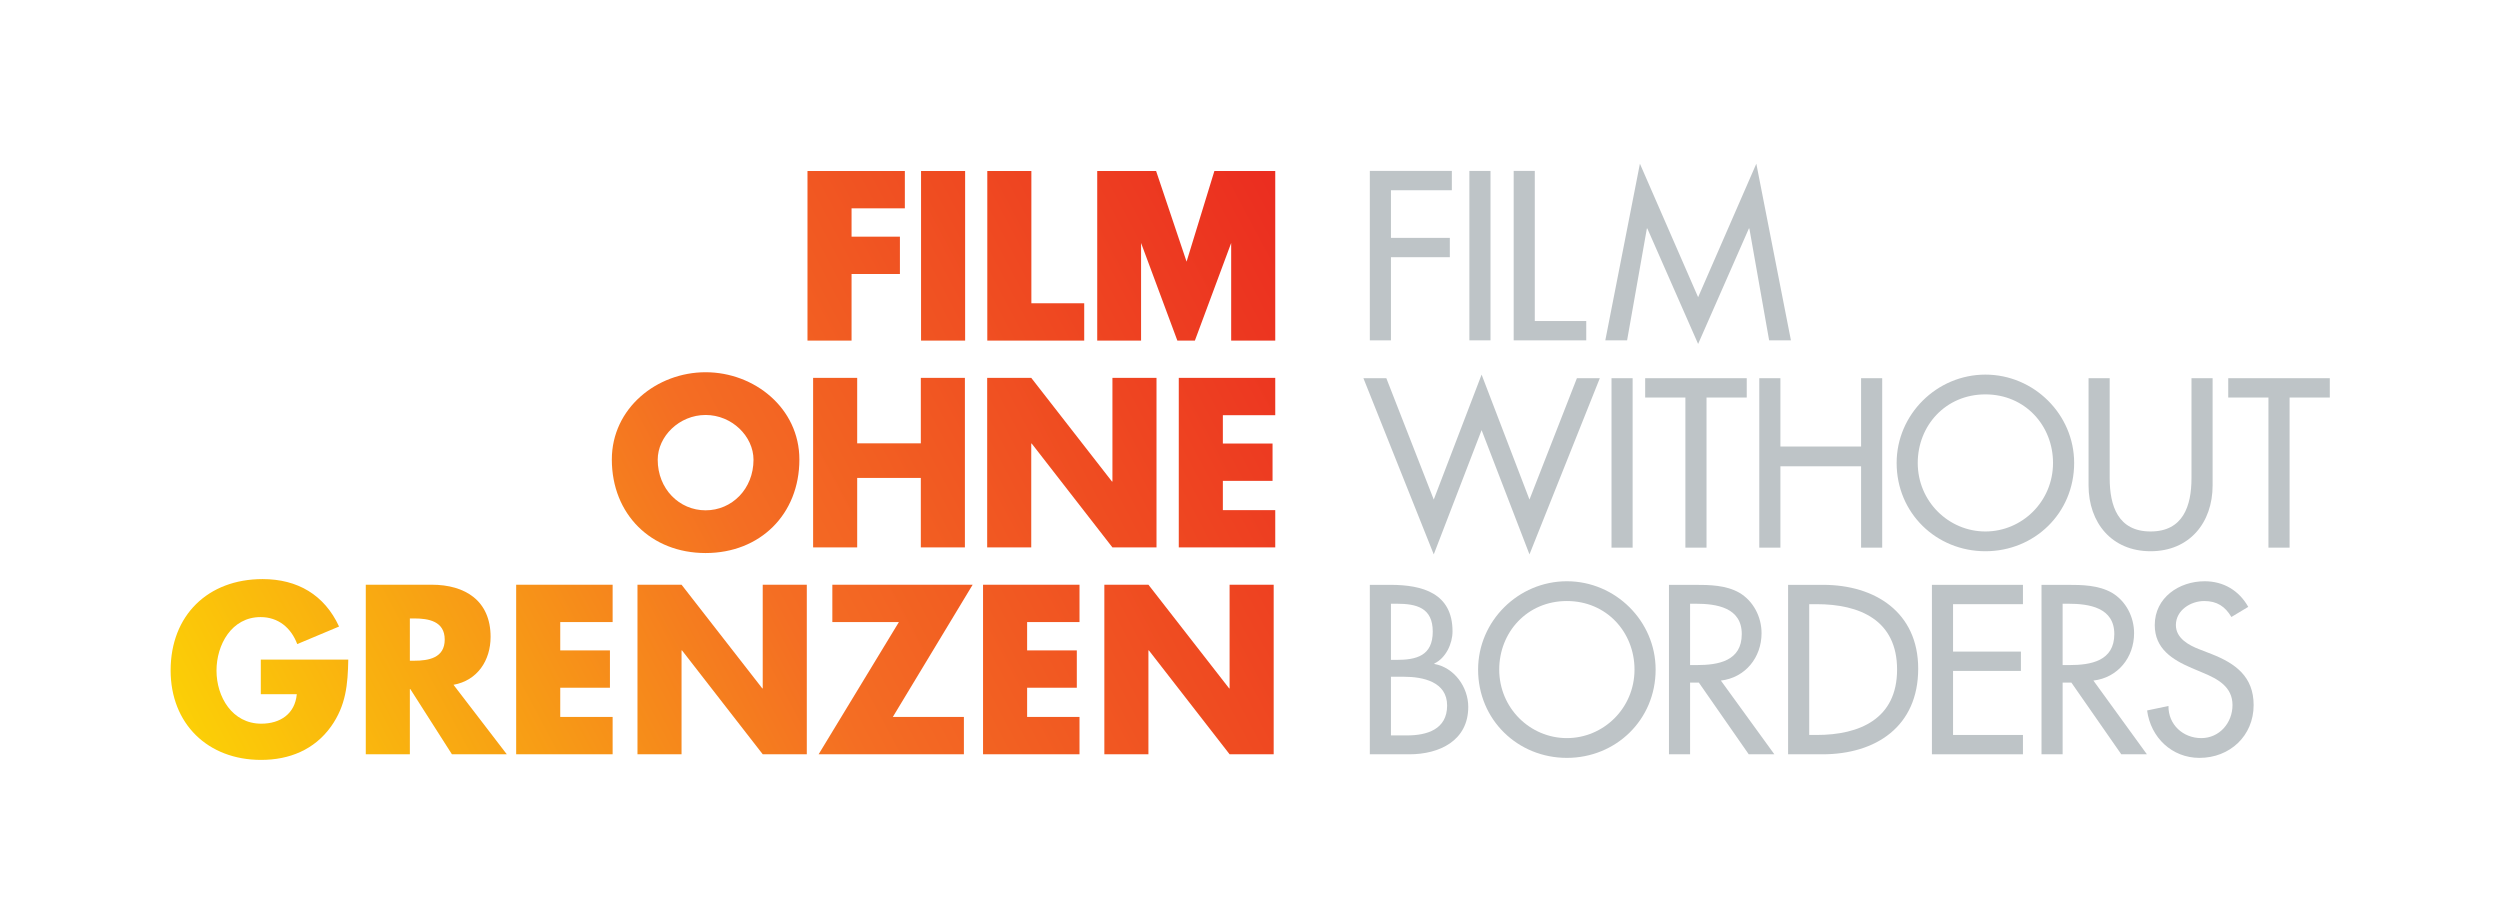 <?xml version="1.0" encoding="UTF-8" standalone="no"?>
<svg
   xmlns:dc="http://purl.org/dc/elements/1.1/"
   xmlns:cc="http://creativecommons.org/ns#"
   xmlns:rdf="http://www.w3.org/1999/02/22-rdf-syntax-ns#"
   xmlns:svg="http://www.w3.org/2000/svg"
   xmlns="http://www.w3.org/2000/svg"
   viewBox="0 0 276.64 102.227"
   height="102.227"
   width="276.64"
   xml:space="preserve"
   id="svg2"
   version="1.1"><defs
     id="defs6"><clipPath
       id="clipPath20"
       clipPathUnits="userSpaceOnUse"><path
         id="path18"
         d="m 706.902,593.93 v -23.52 h 40.141 v -30.988 h -40.141 v -55.258 h -36.589 v 140.758 h 80.832 V 593.93 Z" /></clipPath><linearGradient
       id="linearGradient28"
       spreadMethod="pad"
       gradientTransform="matrix(911.514,480.571,480.571,-911.514,88.079,237.93)"
       gradientUnits="userSpaceOnUse"
       y2="0"
       x2="1"
       y1="0"
       x1="0"><stop
         id="stop22"
         offset="0"
         style="stop-opacity:1;stop-color:#fcd405" /><stop
         id="stop24"
         offset="0.494"
         style="stop-opacity:1;stop-color:#f46e23" /><stop
         id="stop26"
         offset="1"
         style="stop-opacity:1;stop-color:#eb2e20" /></linearGradient><clipPath
       id="clipPath38"
       clipPathUnits="userSpaceOnUse"><path
         id="path36"
         d="m 801.176,484.164 h -36.59 v 140.758 h 36.59 z" /></clipPath><linearGradient
       id="linearGradient46"
       spreadMethod="pad"
       gradientTransform="matrix(911.514,480.571,480.571,-911.514,108.583,199.038)"
       gradientUnits="userSpaceOnUse"
       y2="0"
       x2="1"
       y1="0"
       x1="0"><stop
         id="stop40"
         offset="0"
         style="stop-opacity:1;stop-color:#fcd405" /><stop
         id="stop42"
         offset="0.494"
         style="stop-opacity:1;stop-color:#f46e23" /><stop
         id="stop44"
         offset="1"
         style="stop-opacity:1;stop-color:#eb2e20" /></linearGradient><clipPath
       id="clipPath56"
       clipPathUnits="userSpaceOnUse"><path
         id="path54"
         d="m 856.168,515.156 h 43.867 v -30.992 h -80.457 v 140.758 h 36.59 z" /></clipPath><linearGradient
       id="linearGradient64"
       spreadMethod="pad"
       gradientTransform="matrix(911.514,480.571,480.571,-911.514,125.315,167.303)"
       gradientUnits="userSpaceOnUse"
       y2="0"
       x2="1"
       y1="0"
       x1="0"><stop
         id="stop58"
         offset="0"
         style="stop-opacity:1;stop-color:#fcd405" /><stop
         id="stop60"
         offset="0.494"
         style="stop-opacity:1;stop-color:#f46e23" /><stop
         id="stop62"
         offset="1"
         style="stop-opacity:1;stop-color:#eb2e20" /></linearGradient><clipPath
       id="clipPath74"
       clipPathUnits="userSpaceOnUse"><path
         id="path72"
         d="m 910.832,624.922 h 48.887 l 25.289,-75.234 23.082,75.234 h 50.53 V 484.164 h -36.59 v 81.02 0 l -30.12,-81.02 h -14.558 l -30.118,81.02 v 0 -81.02 h -36.402 z" /></clipPath><linearGradient
       id="linearGradient82"
       spreadMethod="pad"
       gradientTransform="matrix(911.514,480.571,480.571,-911.514,152.486,115.766)"
       gradientUnits="userSpaceOnUse"
       y2="0"
       x2="1"
       y1="0"
       x1="0"><stop
         id="stop76"
         offset="0"
         style="stop-opacity:1;stop-color:#fcd405" /><stop
         id="stop78"
         offset="0.494"
         style="stop-opacity:1;stop-color:#f46e23" /><stop
         id="stop80"
         offset="1"
         style="stop-opacity:1;stop-color:#eb2e20" /></linearGradient><clipPath
       id="clipPath92"
       clipPathUnits="userSpaceOnUse"><path
         id="path90"
         d="m 545.984,385.262 c 0,-24.266 17.918,-42 39.758,-42 21.844,0 39.762,17.734 39.762,42 0,19.414 -17.918,37.148 -39.762,37.148 -21.84,0 -39.758,-17.734 -39.758,-37.148 z m 117.606,0.191 c 0,-45.551 -32.668,-77.656 -77.848,-77.656 -45.179,0 -77.844,32.105 -77.844,77.656 0,42.559 37.332,72.434 77.844,72.434 40.512,0 77.848,-29.875 77.848,-72.434 z" /></clipPath><linearGradient
       id="linearGradient100"
       spreadMethod="pad"
       gradientTransform="matrix(911.514,480.571,480.571,-911.514,136.63,145.842)"
       gradientUnits="userSpaceOnUse"
       y2="0"
       x2="1"
       y1="0"
       x1="0"><stop
         id="stop94"
         offset="0"
         style="stop-opacity:1;stop-color:#fcd405" /><stop
         id="stop96"
         offset="0.494"
         style="stop-opacity:1;stop-color:#f46e23" /><stop
         id="stop98"
         offset="1"
         style="stop-opacity:1;stop-color:#eb2e20" /></linearGradient><clipPath
       id="clipPath110"
       clipPathUnits="userSpaceOnUse"><path
         id="path108"
         d="m 764.402,398.891 v 54.328 h 36.586 V 312.465 h -36.586 v 57.68 h -52.828 v -57.68 h -36.586 v 140.754 h 36.586 v -54.328 z" /></clipPath><linearGradient
       id="linearGradient118"
       spreadMethod="pad"
       gradientTransform="matrix(911.514,480.571,480.571,-911.514,169.656,83.201)"
       gradientUnits="userSpaceOnUse"
       y2="0"
       x2="1"
       y1="0"
       x1="0"><stop
         id="stop112"
         offset="0"
         style="stop-opacity:1;stop-color:#fcd405" /><stop
         id="stop114"
         offset="0.494"
         style="stop-opacity:1;stop-color:#f46e23" /><stop
         id="stop116"
         offset="1"
         style="stop-opacity:1;stop-color:#eb2e20" /></linearGradient><clipPath
       id="clipPath128"
       clipPathUnits="userSpaceOnUse"><path
         id="path126"
         d="m 819.48,453.219 h 36.586 l 67.024,-86.063 h 0.371 v 86.063 h 36.59 V 312.465 h -36.59 l -67.02,86.234 h -0.375 V 312.465 H 819.48 Z" /></clipPath><linearGradient
       id="linearGradient136"
       spreadMethod="pad"
       gradientTransform="matrix(911.514,480.571,480.571,-911.514,202.668,20.585)"
       gradientUnits="userSpaceOnUse"
       y2="0"
       x2="1"
       y1="0"
       x1="0"><stop
         id="stop130"
         offset="0"
         style="stop-opacity:1;stop-color:#fcd405" /><stop
         id="stop132"
         offset="0.494"
         style="stop-opacity:1;stop-color:#f46e23" /><stop
         id="stop134"
         offset="1"
         style="stop-opacity:1;stop-color:#eb2e20" /></linearGradient><clipPath
       id="clipPath146"
       clipPathUnits="userSpaceOnUse"><path
         id="path144"
         d="m 1015.13,422.227 v -23.528 h 41.25 v -30.98 h -41.25 v -24.274 h 43.49 v -30.98 h -80.085 v 140.754 h 80.085 v -30.992 z" /></clipPath><linearGradient
       id="linearGradient154"
       spreadMethod="pad"
       gradientTransform="matrix(911.514,480.571,480.571,-911.514,230.686,-32.558)"
       gradientUnits="userSpaceOnUse"
       y2="0"
       x2="1"
       y1="0"
       x1="0"><stop
         id="stop148"
         offset="0"
         style="stop-opacity:1;stop-color:#fcd405" /><stop
         id="stop150"
         offset="0.494"
         style="stop-opacity:1;stop-color:#f46e23" /><stop
         id="stop152"
         offset="1"
         style="stop-opacity:1;stop-color:#eb2e20" /></linearGradient><clipPath
       id="clipPath164"
       clipPathUnits="userSpaceOnUse"><path
         id="path162"
         d="m 289.113,219.348 c -0.371,-20.535 -1.867,-38.082 -14.371,-55.633 -13.812,-19.231 -34.535,-27.637 -58.058,-27.637 -44.243,0 -75.047,30.067 -75.047,74.309 0,45.73 30.992,75.789 76.351,75.789 28.938,0 51.34,-13.067 63.473,-39.383 l -34.723,-14.57 c -5.039,13.445 -15.675,22.41 -30.429,22.41 -24.082,0 -36.586,-22.969 -36.586,-44.434 0,-21.836 13.062,-44.054 37.148,-44.054 15.863,0 28.004,8.214 29.496,24.453 H 216.5 v 28.75 z" /></clipPath><linearGradient
       id="linearGradient172"
       spreadMethod="pad"
       gradientTransform="matrix(911.514,480.571,480.571,-911.514,127.074,163.966)"
       gradientUnits="userSpaceOnUse"
       y2="0"
       x2="1"
       y1="0"
       x1="0"><stop
         id="stop166"
         offset="0"
         style="stop-opacity:1;stop-color:#fcd405" /><stop
         id="stop168"
         offset="0.494"
         style="stop-opacity:1;stop-color:#f46e23" /><stop
         id="stop170"
         offset="1"
         style="stop-opacity:1;stop-color:#eb2e20" /></linearGradient><clipPath
       id="clipPath182"
       clipPathUnits="userSpaceOnUse"><path
         id="path180"
         d="m 340.234,218.41 h 3.551 c 11.945,0 25.387,2.238 25.387,17.551 0,15.305 -13.442,17.551 -25.387,17.551 h -3.551 z m 80.461,-77.652 h -45.55 l -34.54,54.129 h -0.371 v -54.129 h -36.589 v 140.75 h 54.703 c 27.812,0 48.906,-13.25 48.906,-43.313 0,-19.414 -10.824,-36.211 -30.801,-39.761 z" /></clipPath><linearGradient
       id="linearGradient190"
       spreadMethod="pad"
       gradientTransform="matrix(911.514,480.571,480.571,-911.514,158.751,103.884)"
       gradientUnits="userSpaceOnUse"
       y2="0"
       x2="1"
       y1="0"
       x1="0"><stop
         id="stop184"
         offset="0"
         style="stop-opacity:1;stop-color:#fcd405" /><stop
         id="stop186"
         offset="0.494"
         style="stop-opacity:1;stop-color:#f46e23" /><stop
         id="stop188"
         offset="1"
         style="stop-opacity:1;stop-color:#eb2e20" /></linearGradient><clipPath
       id="clipPath200"
       clipPathUnits="userSpaceOnUse"><path
         id="path198"
         d="m 465.074,250.52 v -23.524 h 41.254 v -30.984 h -41.254 v -24.27 h 43.492 v -30.984 h -80.082 v 140.75 h 80.082 V 250.52 Z" /></clipPath><linearGradient
       id="linearGradient208"
       spreadMethod="pad"
       gradientTransform="matrix(911.514,480.571,480.571,-911.514,181.884,60.007)"
       gradientUnits="userSpaceOnUse"
       y2="0"
       x2="1"
       y1="0"
       x1="0"><stop
         id="stop202"
         offset="0"
         style="stop-opacity:1;stop-color:#fcd405" /><stop
         id="stop204"
         offset="0.494"
         style="stop-opacity:1;stop-color:#f46e23" /><stop
         id="stop206"
         offset="1"
         style="stop-opacity:1;stop-color:#eb2e20" /></linearGradient><clipPath
       id="clipPath218"
       clipPathUnits="userSpaceOnUse"><path
         id="path216"
         d="m 529.188,281.508 h 36.585 l 67.016,-86.055 h 0.371 v 86.055 h 36.594 V 140.758 H 633.16 l -67.015,86.238 h -0.372 v -86.238 h -36.585 z" /></clipPath><linearGradient
       id="linearGradient226"
       spreadMethod="pad"
       gradientTransform="matrix(911.514,480.571,480.571,-911.514,210.365,5.987)"
       gradientUnits="userSpaceOnUse"
       y2="0"
       x2="1"
       y1="0"
       x1="0"><stop
         id="stop220"
         offset="0"
         style="stop-opacity:1;stop-color:#fcd405" /><stop
         id="stop222"
         offset="0.494"
         style="stop-opacity:1;stop-color:#f46e23" /><stop
         id="stop224"
         offset="1"
         style="stop-opacity:1;stop-color:#eb2e20" /></linearGradient><clipPath
       id="clipPath236"
       clipPathUnits="userSpaceOnUse"><path
         id="path234"
         d="M 800.156,171.742 V 140.758 H 679.563 l 66.644,109.762 h -55.258 v 30.988 h 116.485 l -66.27,-109.766 z" /></clipPath><linearGradient
       id="linearGradient244"
       spreadMethod="pad"
       gradientTransform="matrix(911.514,480.571,480.571,-911.514,242.139,-54.28)"
       gradientUnits="userSpaceOnUse"
       y2="0"
       x2="1"
       y1="0"
       x1="0"><stop
         id="stop238"
         offset="0"
         style="stop-opacity:1;stop-color:#fcd405" /><stop
         id="stop240"
         offset="0.494"
         style="stop-opacity:1;stop-color:#f46e23" /><stop
         id="stop242"
         offset="1"
         style="stop-opacity:1;stop-color:#eb2e20" /></linearGradient><clipPath
       id="clipPath254"
       clipPathUnits="userSpaceOnUse"><path
         id="path252"
         d="m 852.641,250.52 v -23.524 h 41.254 v -30.984 h -41.254 v -24.27 h 43.488 v -30.984 h -80.082 v 140.75 h 80.082 V 250.52 Z" /></clipPath><linearGradient
       id="linearGradient262"
       spreadMethod="pad"
       gradientTransform="matrix(911.514,480.571,480.571,-911.514,266.181,-99.882)"
       gradientUnits="userSpaceOnUse"
       y2="0"
       x2="1"
       y1="0"
       x1="0"><stop
         id="stop256"
         offset="0"
         style="stop-opacity:1;stop-color:#fcd405" /><stop
         id="stop258"
         offset="0.494"
         style="stop-opacity:1;stop-color:#f46e23" /><stop
         id="stop260"
         offset="1"
         style="stop-opacity:1;stop-color:#eb2e20" /></linearGradient><clipPath
       id="clipPath272"
       clipPathUnits="userSpaceOnUse"><path
         id="path270"
         d="m 916.746,281.508 h 36.59 l 67.014,-86.055 h 0.37 v 86.055 h 36.6 v -140.75 h -36.6 l -67.013,86.238 h -0.371 v -86.238 h -36.59 z" /></clipPath><linearGradient
       id="linearGradient280"
       spreadMethod="pad"
       gradientTransform="matrix(911.514,480.571,480.571,-911.514,294.662,-153.902)"
       gradientUnits="userSpaceOnUse"
       y2="0"
       x2="1"
       y1="0"
       x1="0"><stop
         id="stop274"
         offset="0"
         style="stop-opacity:1;stop-color:#fcd405" /><stop
         id="stop276"
         offset="0.494"
         style="stop-opacity:1;stop-color:#f46e23" /><stop
         id="stop278"
         offset="1"
         style="stop-opacity:1;stop-color:#eb2e20" /></linearGradient></defs><g
     transform="matrix(1.333,0,0,-1.333,0,102.227)"
     id="g10"><g
       transform="scale(0.1)"
       id="g12"><g
         id="g14"><g
           clip-path="url(#clipPath20)"
           id="g16"><path
             id="path30"
             style="fill:url(#linearGradient28);fill-opacity:1;fill-rule:nonzero;stroke:none"
             d="m 706.902,593.93 v -23.52 h 40.141 v -30.988 h -40.141 v -55.258 h -36.589 v 140.758 h 80.832 V 593.93 h -44.243" /></g></g><g
         id="g32"><g
           clip-path="url(#clipPath38)"
           id="g34"><path
             id="path48"
             style="fill:url(#linearGradient46);fill-opacity:1;fill-rule:nonzero;stroke:none"
             d="m 801.176,484.164 h -36.59 v 140.758 h 36.59 V 484.164" /></g></g><g
         id="g50"><g
           clip-path="url(#clipPath56)"
           id="g52"><path
             id="path66"
             style="fill:url(#linearGradient64);fill-opacity:1;fill-rule:nonzero;stroke:none"
             d="m 856.168,515.156 h 43.867 v -30.992 h -80.457 v 140.758 h 36.59 V 515.156" /></g></g><g
         id="g68"><g
           clip-path="url(#clipPath74)"
           id="g70"><path
             id="path84"
             style="fill:url(#linearGradient82);fill-opacity:1;fill-rule:nonzero;stroke:none"
             d="m 910.832,624.922 h 48.887 l 25.289,-75.234 23.082,75.234 h 50.53 V 484.164 h -36.59 v 81.02 0 l -30.12,-81.02 h -14.558 l -30.118,81.02 v 0 -81.02 h -36.402 v 140.758" /></g></g><g
         id="g86"><g
           clip-path="url(#clipPath92)"
           id="g88"><path
             id="path102"
             style="fill:url(#linearGradient100);fill-opacity:1;fill-rule:nonzero;stroke:none"
             d="m 545.984,385.262 c 0,-24.266 17.918,-42 39.758,-42 21.844,0 39.762,17.734 39.762,42 0,19.414 -17.918,37.148 -39.762,37.148 -21.84,0 -39.758,-17.734 -39.758,-37.148 z m 117.606,0.191 c 0,-45.551 -32.668,-77.656 -77.848,-77.656 -45.179,0 -77.844,32.105 -77.844,77.656 0,42.559 37.332,72.434 77.844,72.434 40.512,0 77.848,-29.875 77.848,-72.434" /></g></g><g
         id="g104"><g
           clip-path="url(#clipPath110)"
           id="g106"><path
             id="path120"
             style="fill:url(#linearGradient118);fill-opacity:1;fill-rule:nonzero;stroke:none"
             d="m 764.402,398.891 v 54.328 h 36.586 V 312.465 h -36.586 v 57.68 h -52.828 v -57.68 h -36.586 v 140.754 h 36.586 v -54.328 h 52.828" /></g></g><g
         id="g122"><g
           clip-path="url(#clipPath128)"
           id="g124"><path
             id="path138"
             style="fill:url(#linearGradient136);fill-opacity:1;fill-rule:nonzero;stroke:none"
             d="m 819.48,453.219 h 36.586 l 67.024,-86.063 h 0.371 v 86.063 h 36.59 V 312.465 h -36.59 l -67.02,86.234 h -0.375 V 312.465 H 819.48 v 140.754" /></g></g><g
         id="g140"><g
           clip-path="url(#clipPath146)"
           id="g142"><path
             id="path156"
             style="fill:url(#linearGradient154);fill-opacity:1;fill-rule:nonzero;stroke:none"
             d="m 1015.13,422.227 v -23.528 h 41.25 v -30.98 h -41.25 v -24.274 h 43.49 v -30.98 h -80.085 v 140.754 h 80.085 v -30.992 h -43.49" /></g></g><g
         id="g158"><g
           clip-path="url(#clipPath164)"
           id="g160"><path
             id="path174"
             style="fill:url(#linearGradient172);fill-opacity:1;fill-rule:nonzero;stroke:none"
             d="m 289.113,219.348 c -0.371,-20.535 -1.867,-38.082 -14.371,-55.633 -13.812,-19.231 -34.535,-27.637 -58.058,-27.637 -44.243,0 -75.047,30.067 -75.047,74.309 0,45.73 30.992,75.789 76.351,75.789 28.938,0 51.34,-13.067 63.473,-39.383 l -34.723,-14.57 c -5.039,13.445 -15.675,22.41 -30.429,22.41 -24.082,0 -36.586,-22.969 -36.586,-44.434 0,-21.836 13.062,-44.054 37.148,-44.054 15.863,0 28.004,8.214 29.496,24.453 H 216.5 v 28.75 h 72.613" /></g></g><g
         id="g176"><g
           clip-path="url(#clipPath182)"
           id="g178"><path
             id="path192"
             style="fill:url(#linearGradient190);fill-opacity:1;fill-rule:nonzero;stroke:none"
             d="m 340.234,218.41 h 3.551 c 11.945,0 25.387,2.238 25.387,17.551 0,15.305 -13.442,17.551 -25.387,17.551 h -3.551 z m 80.461,-77.652 h -45.55 l -34.54,54.129 h -0.371 v -54.129 h -36.589 v 140.75 h 54.703 c 27.812,0 48.906,-13.25 48.906,-43.313 0,-19.414 -10.824,-36.211 -30.801,-39.761 l 44.242,-57.676" /></g></g><g
         id="g194"><g
           clip-path="url(#clipPath200)"
           id="g196"><path
             id="path210"
             style="fill:url(#linearGradient208);fill-opacity:1;fill-rule:nonzero;stroke:none"
             d="m 465.074,250.52 v -23.524 h 41.254 v -30.984 h -41.254 v -24.27 h 43.492 v -30.984 h -80.082 v 140.75 h 80.082 V 250.52 h -43.492" /></g></g><g
         id="g212"><g
           clip-path="url(#clipPath218)"
           id="g214"><path
             id="path228"
             style="fill:url(#linearGradient226);fill-opacity:1;fill-rule:nonzero;stroke:none"
             d="m 529.188,281.508 h 36.585 l 67.016,-86.055 h 0.371 v 86.055 h 36.594 V 140.758 H 633.16 l -67.015,86.238 h -0.372 v -86.238 h -36.585 v 140.75" /></g></g><g
         id="g230"><g
           clip-path="url(#clipPath236)"
           id="g232"><path
             id="path246"
             style="fill:url(#linearGradient244);fill-opacity:1;fill-rule:nonzero;stroke:none"
             d="M 800.156,171.742 V 140.758 H 679.563 l 66.644,109.762 h -55.258 v 30.988 h 116.485 l -66.27,-109.766 h 58.992" /></g></g><g
         id="g248"><g
           clip-path="url(#clipPath254)"
           id="g250"><path
             id="path264"
             style="fill:url(#linearGradient262);fill-opacity:1;fill-rule:nonzero;stroke:none"
             d="m 852.641,250.52 v -23.524 h 41.254 v -30.984 h -41.254 v -24.27 h 43.488 v -30.984 h -80.082 v 140.75 h 80.082 V 250.52 h -43.488" /></g></g><g
         id="g266"><g
           clip-path="url(#clipPath272)"
           id="g268"><path
             id="path282"
             style="fill:url(#linearGradient280);fill-opacity:1;fill-rule:nonzero;stroke:none"
             d="m 916.746,281.508 h 36.59 l 67.014,-86.055 h 0.37 v 86.055 h 36.6 v -140.75 h -36.6 l -67.013,86.238 h -0.371 v -86.238 h -36.59 v 140.75" /></g></g><path
         id="path284"
         style="fill:#bec4c7;fill-opacity:1;fill-rule:nonzero;stroke:none"
         d="M 1154.67,608.973 V 569.43 h 48.87 v -16.047 h -48.87 v -69.024 h -17.54 V 625.02 h 68.09 v -16.047 h -50.55" /><path
         id="path286"
         style="fill:#bec4c7;fill-opacity:1;fill-rule:nonzero;stroke:none"
         d="m 1237.31,484.359 h -17.54 V 625.02 h 17.54 V 484.359" /><path
         id="path288"
         style="fill:#bec4c7;fill-opacity:1;fill-rule:nonzero;stroke:none"
         d="m 1274.07,500.402 h 42.72 v -16.043 h -60.25 V 625.02 h 17.53 V 500.402" /><path
         id="path290"
         style="fill:#bec4c7;fill-opacity:1;fill-rule:nonzero;stroke:none"
         d="m 1367.49,577.266 h -0.37 l -16.42,-92.907 h -18.09 l 28.73,146.625 48.32,-110.804 48.31,110.804 28.73,-146.625 h -18.09 l -16.42,92.907 h -0.37 l -42.16,-95.891 -42.17,95.891" /><path
         id="path292"
         style="fill:#bec4c7;fill-opacity:1;fill-rule:nonzero;stroke:none"
         d="m 1190.2,352.199 39.72,103.723 39.74,-103.723 39.37,100.739 h 19.02 l -58.39,-146.254 -39.74,103.164 -39.72,-103.164 -58.39,146.254 h 19.02 l 39.37,-100.739" /><path
         id="path294"
         style="fill:#bec4c7;fill-opacity:1;fill-rule:nonzero;stroke:none"
         d="m 1355.29,312.277 h -17.53 v 140.661 h 17.53 V 312.277" /><path
         id="path296"
         style="fill:#bec4c7;fill-opacity:1;fill-rule:nonzero;stroke:none"
         d="m 1416.63,312.277 h -17.54 v 124.618 h -33.39 v 16.043 h 84.32 v -16.043 h -33.39 V 312.277" /><path
         id="path298"
         style="fill:#bec4c7;fill-opacity:1;fill-rule:nonzero;stroke:none"
         d="m 1544.94,396.223 v 56.715 h 17.53 V 312.277 h -17.53 v 67.536 h -66.97 v -67.536 h -17.54 v 140.661 h 17.54 v -56.715 h 66.97" /><path
         id="path300"
         style="fill:#bec4c7;fill-opacity:1;fill-rule:nonzero;stroke:none"
         d="m 1704.27,382.605 c 0,30.973 -23.13,56.903 -56.14,56.903 -33.02,0 -56.16,-25.93 -56.16,-56.903 0,-32.078 25.75,-56.898 56.16,-56.898 30.4,0 56.14,24.82 56.14,56.898 z m 17.54,0 c 0,-41.781 -33.02,-73.304 -73.68,-73.304 -40.67,0 -73.68,31.523 -73.68,73.304 0,40.297 33.37,73.317 73.68,73.317 40.29,0 73.68,-33.02 73.68,-73.317" /><path
         id="path302"
         style="fill:#bec4c7;fill-opacity:1;fill-rule:nonzero;stroke:none"
         d="m 1751.31,452.938 v -83.016 c 0,-22.945 6.9,-44.215 33.95,-44.215 27.05,0 33.95,21.27 33.95,44.215 v 83.016 h 17.54 v -88.985 c 0,-30.965 -19.22,-54.652 -51.49,-54.652 -32.27,0 -51.49,23.687 -51.49,54.652 v 88.985 h 17.54" /><path
         id="path304"
         style="fill:#bec4c7;fill-opacity:1;fill-rule:nonzero;stroke:none"
         d="m 1900.65,312.277 h -17.55 v 124.618 h -33.38 v 16.043 h 84.31 v -16.043 h -33.38 V 312.277" /><path
         id="path306"
         style="fill:#bec4c7;fill-opacity:1;fill-rule:nonzero;stroke:none"
         d="m 1154.67,156.41 h 13.43 c 16.23,0 33.2,4.856 33.2,24.813 0,19.777 -20.15,23.879 -35.81,23.879 h -10.82 z m 0,62.688 h 4.47 c 16.6,0 30.23,3.347 30.23,23.504 0,19.765 -13.44,23.125 -29.86,23.125 h -4.84 z m -17.54,62.3 h 17.17 c 26.48,0 51.48,-6.902 51.48,-38.621 0,-10.254 -5.59,-22.199 -15.1,-26.672 v -0.378 c 16.59,-2.981 28.16,-19.211 28.16,-35.625 0,-28.164 -24.06,-39.368 -48.88,-39.368 h -32.83 v 140.664" /><path
         id="path308"
         style="fill:#bec4c7;fill-opacity:1;fill-rule:nonzero;stroke:none"
         d="m 1356.85,211.066 c 0,30.969 -23.14,56.899 -56.15,56.899 -33.02,0 -56.15,-25.93 -56.15,-56.899 0,-32.078 25.74,-56.89 56.15,-56.89 30.41,0 56.15,24.812 56.15,56.89 z m 17.53,0 c 0,-41.785 -33.02,-73.308 -73.68,-73.308 -40.67,0 -73.69,31.523 -73.69,73.308 0,40.293 33.39,73.313 73.69,73.313 40.3,0 73.68,-33.02 73.68,-73.313" /><path
         id="path310"
         style="fill:#bec4c7;fill-opacity:1;fill-rule:nonzero;stroke:none"
         d="m 1402.98,214.801 h 5.61 c 17.9,0 37.3,3.355 37.3,25.742 0,22.012 -20.89,25.184 -38.24,25.184 h -4.67 z m 69.96,-74.067 h -21.27 l -41.41,59.512 h -7.28 v -59.512 h -17.53 v 140.664 h 21.26 c 12.5,0 25.94,-0.195 37.13,-6.531 11.76,-6.902 18.47,-20.144 18.47,-33.574 0,-20.156 -13.43,-36.945 -33.76,-39.363 l 44.39,-61.196" /><path
         id="path312"
         style="fill:#bec4c7;fill-opacity:1;fill-rule:nonzero;stroke:none"
         d="m 1501.88,156.781 h 6.15 c 35.82,0 66.79,13.43 66.79,54.285 0,41.047 -30.97,54.289 -66.79,54.289 h -6.15 z m -17.54,124.617 h 29.1 c 43.09,0 78.91,-22.761 78.91,-69.589 0,-47.938 -35.07,-71.075 -79.48,-71.075 h -28.53 v 140.664" /><path
         id="path314"
         style="fill:#bec4c7;fill-opacity:1;fill-rule:nonzero;stroke:none"
         d="m 1603.74,281.398 h 75.56 v -16.043 h -58.02 v -39.367 h 56.34 v -16.043 h -56.34 v -53.164 h 58.02 v -16.047 h -75.56 v 140.664" /><path
         id="path316"
         style="fill:#bec4c7;fill-opacity:1;fill-rule:nonzero;stroke:none"
         d="m 1712.24,214.801 h 5.6 c 17.9,0 37.31,3.355 37.31,25.742 0,22.012 -20.89,25.184 -38.24,25.184 h -4.67 z m 69.96,-74.067 h -21.27 l -41.42,59.512 h -7.27 v -59.512 h -17.53 v 140.664 h 21.26 c 12.5,0 25.94,-0.195 37.13,-6.531 11.76,-6.902 18.46,-20.144 18.46,-33.574 0,-20.156 -13.42,-36.945 -33.76,-39.363 l 44.4,-61.196" /><path
         id="path318"
         style="fill:#bec4c7;fill-opacity:1;fill-rule:nonzero;stroke:none"
         d="m 1852.34,254.723 c -5.23,8.765 -11.95,13.242 -22.58,13.242 -11.19,0 -23.5,-7.649 -23.5,-19.961 0,-11.008 10.82,-16.789 19.58,-20.149 l 10.08,-3.917 c 19.96,-7.833 34.88,-18.836 34.88,-42.34 0,-25.559 -19.77,-43.84 -44.96,-43.84 -22.75,0 -40.48,16.789 -43.47,39.363 l 17.73,3.731 c -0.19,-15.489 12.13,-26.676 27.24,-26.676 15.1,0 25.92,12.683 25.92,27.422 0,15.105 -12.12,21.636 -24.24,26.675 l -9.7,4.106 c -16.05,6.902 -30.6,16.031 -30.6,35.625 0,22.762 20.15,36.375 41.42,36.375 15.66,0 28.53,-7.649 36.19,-21.262 l -13.99,-8.394" /></g></g></svg>